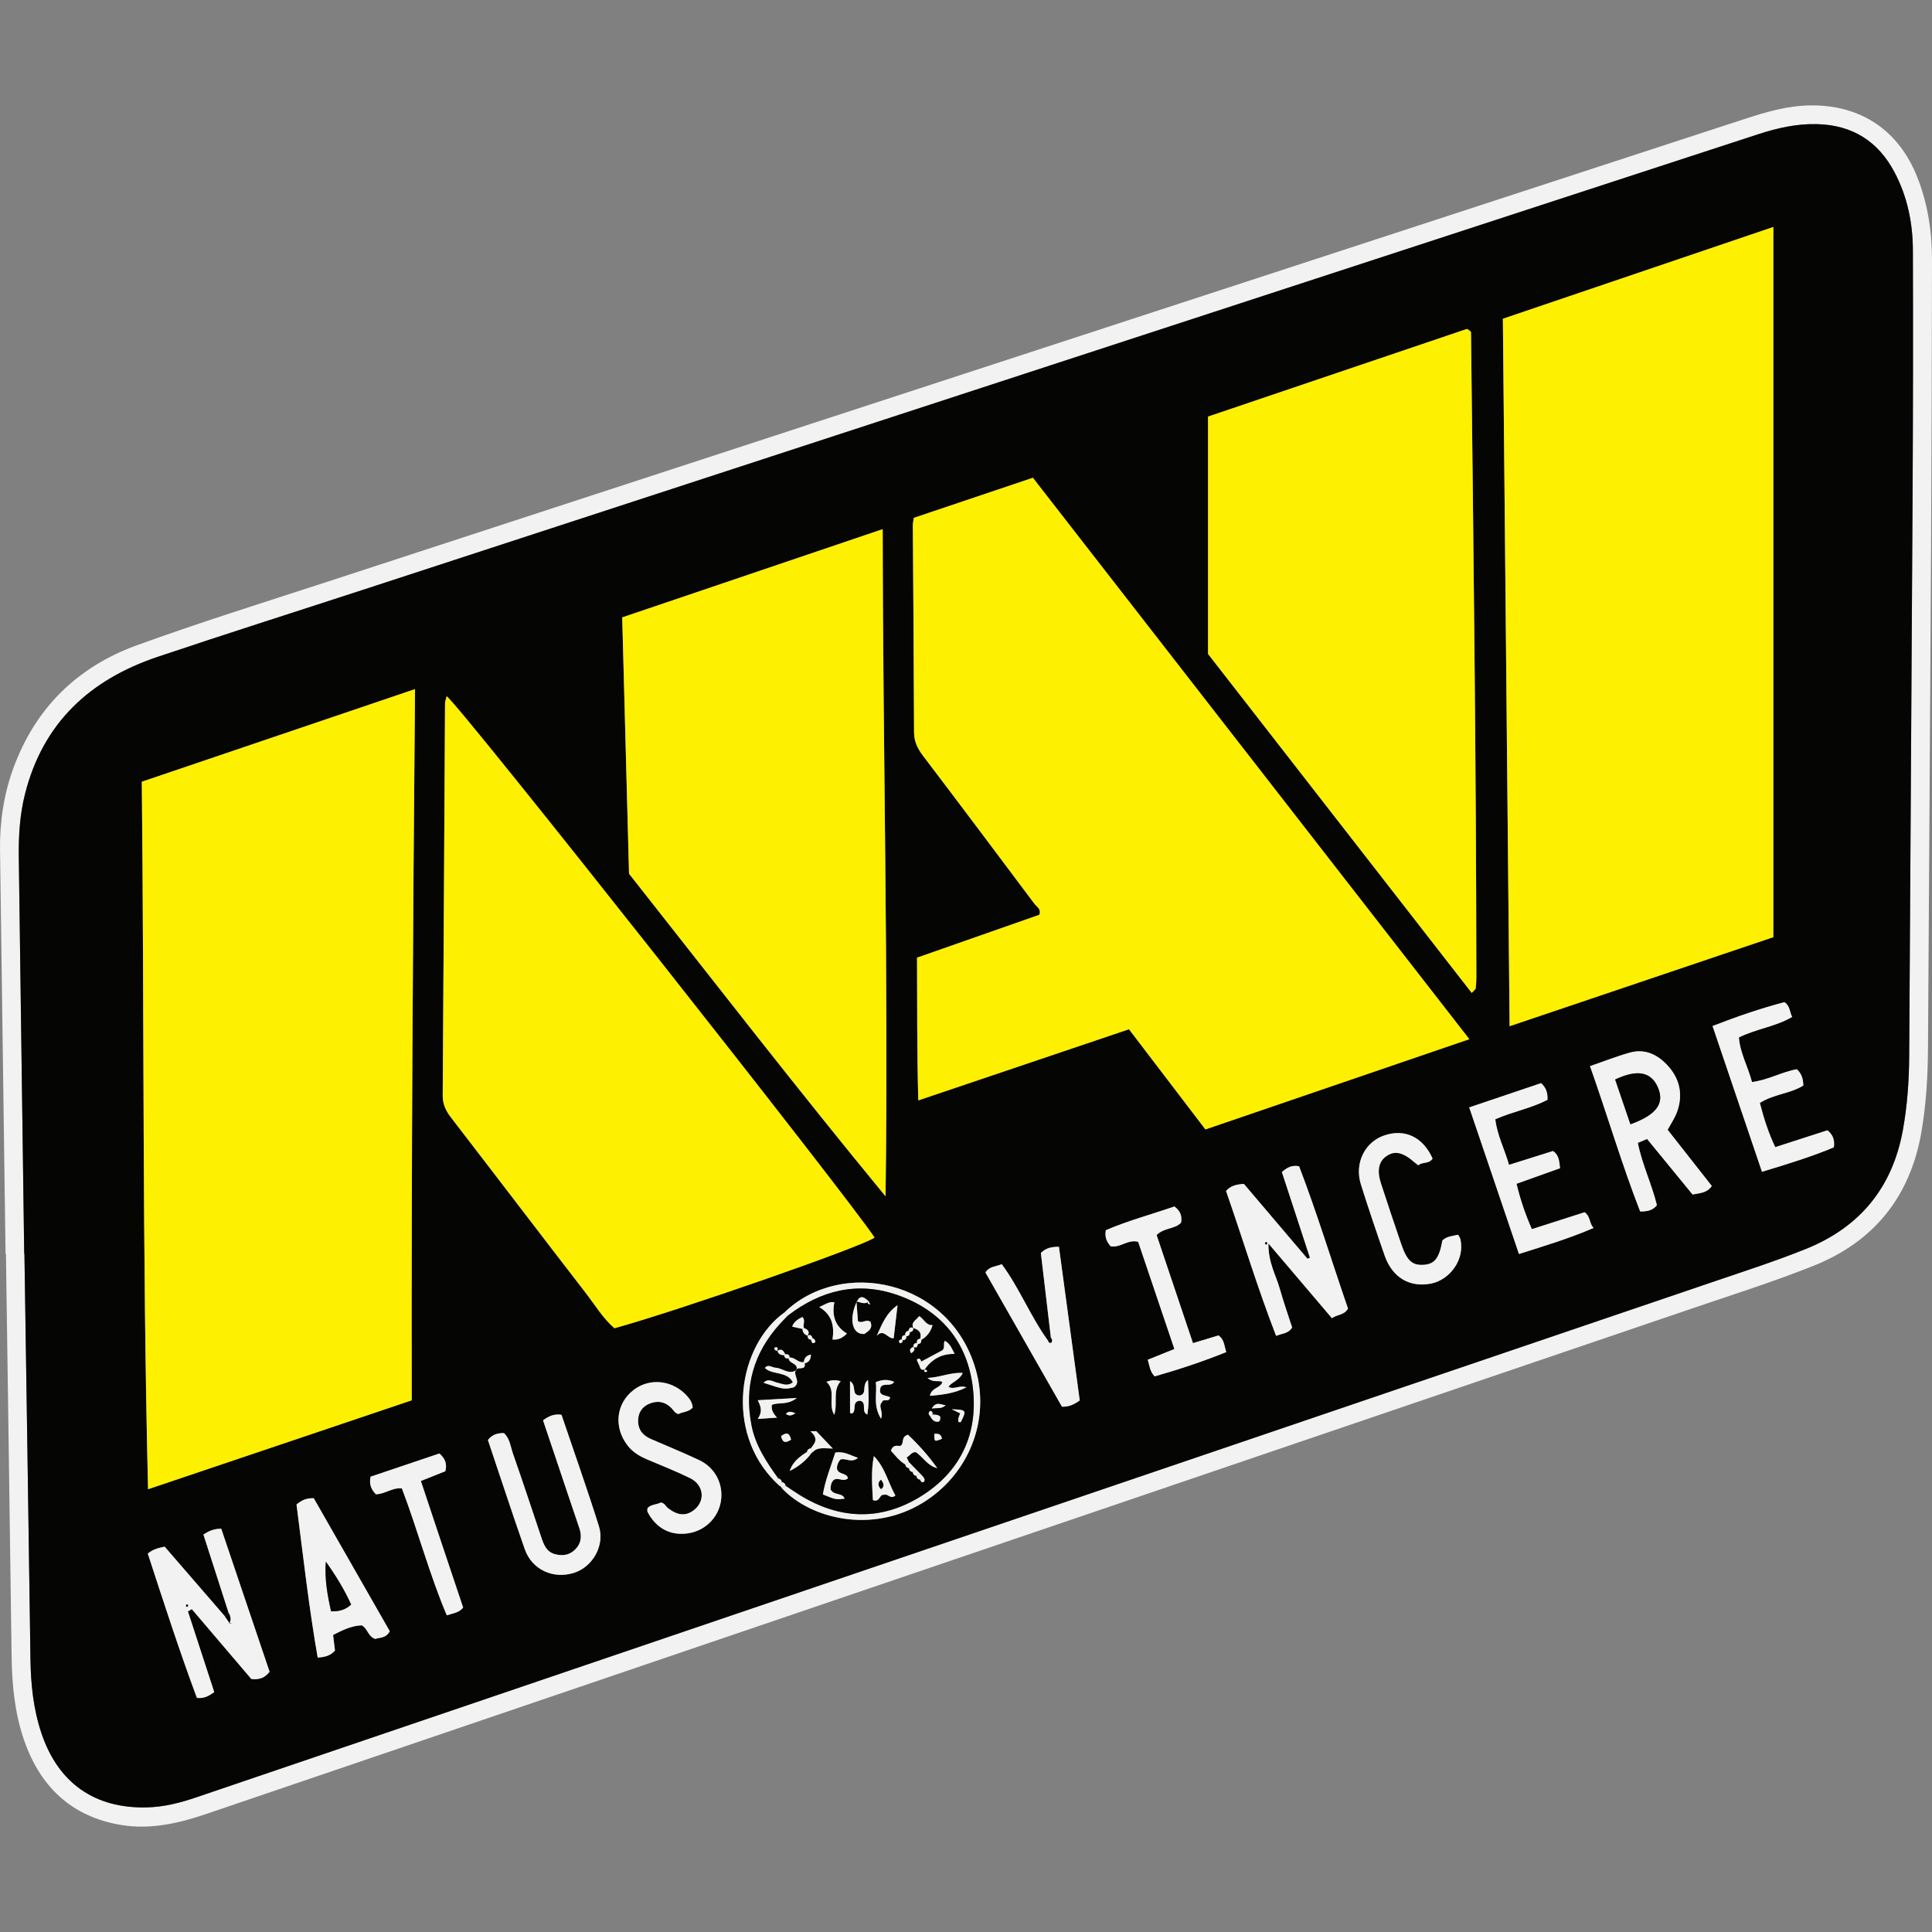 <?xml version="1.0" encoding="iso-8859-1"?>
<!-- Generator: Adobe Illustrator 16.0.0, SVG Export Plug-In . SVG Version: 6.00 Build 0)  -->
<!DOCTYPE svg PUBLIC "-//W3C//DTD SVG 1.1//EN" "http://www.w3.org/Graphics/SVG/1.1/DTD/svg11.dtd">
<svg version="1.1" id="Layer_1" xmlns="http://www.w3.org/2000/svg" xmlns:xlink="http://www.w3.org/1999/xlink" x="0px" y="0px"
	 width="64px" height="64px" viewBox="0 0 64 64" style="enable-background:new 0 0 64 64;" xml:space="preserve">
<rect x="0" y="0" width="64" height="64" fill="#808080" stroke="none"/>
<g>
	<path style="fill-rule:evenodd;clip-rule:evenodd;fill:#F2F2F2;" d="M0.184,41.535c-0.061-4.457-0.12-8.914-0.183-13.371
		c-0.013-0.925,0.121-1.829,0.434-2.696c0.724-2.002,2.12-3.375,4.1-4.093c2.088-0.758,4.21-1.419,6.322-2.108
		c15.649-5.112,31.3-10.221,46.95-15.33c0.713-0.233,1.429-0.441,2.19-0.446c1.659-0.01,2.907,0.831,3.519,2.387
		C63.864,6.76,64.001,7.683,64,8.625c-0.005,3.188-0.013,6.375-0.031,9.562c-0.03,5.5-0.069,10.999-0.101,16.498
		c-0.005,0.938-0.058,1.87-0.216,2.798c-0.368,2.151-1.567,3.646-3.577,4.448c-1.329,0.53-2.698,0.962-4.054,1.424
		C39.629,48.933,23.236,54.508,6.845,60.086c-0.917,0.312-1.851,0.528-2.818,0.371c-1.69-0.275-2.738-1.313-3.26-2.903
		c-0.288-0.877-0.371-1.789-0.383-2.71c-0.059-4.437-0.124-8.872-0.187-13.309C0.192,41.535,0.188,41.535,0.184,41.535z
		 M0.802,41.53c0.002,0,0.005,0,0.008,0c0.067,4.477,0.137,8.953,0.2,13.431c0.012,0.838,0.097,1.66,0.365,2.458
		c0.555,1.648,1.763,2.494,3.488,2.453c0.57-0.013,1.109-0.152,1.643-0.334c16.756-5.694,33.512-11.388,50.268-17.084
		c1.022-0.348,2.052-0.68,3.053-1.083c1.773-0.714,2.857-2.018,3.206-3.917c0.151-0.823,0.208-1.65,0.213-2.485
		c0.035-6.164,0.079-12.329,0.112-18.494c0.015-2.729,0.019-5.457,0.01-8.186c-0.003-0.904-0.183-1.781-0.611-2.588
		c-0.543-1.026-1.397-1.56-2.566-1.589c-0.676-0.018-1.319,0.13-1.956,0.338C42.911,9.455,27.588,14.458,12.265,19.46
		c-2.351,0.768-4.708,1.514-7.051,2.302c-2.237,0.753-3.793,2.186-4.386,4.543C0.654,26.998,0.613,27.7,0.623,28.41
		C0.683,32.783,0.743,37.156,0.802,41.53z"/>
	<path style="fill-rule:evenodd;clip-rule:evenodd;fill:#050504;" d="M0.802,41.53c-0.06-4.374-0.12-8.747-0.179-13.12
		c-0.01-0.71,0.031-1.412,0.205-2.105c0.593-2.357,2.149-3.79,4.386-4.543c2.343-0.788,4.7-1.534,7.051-2.302
		C27.588,14.458,42.911,9.455,58.233,4.45c0.637-0.208,1.28-0.355,1.956-0.338c1.168,0.029,2.022,0.563,2.566,1.589
		c0.428,0.807,0.608,1.684,0.611,2.588c0.009,2.729,0.005,5.457-0.01,8.186c-0.033,6.165-0.077,12.33-0.112,18.494
		c-0.005,0.835-0.063,1.662-0.213,2.485c-0.349,1.899-1.433,3.203-3.206,3.917c-1,0.403-2.03,0.735-3.053,1.083
		C40.018,48.15,23.261,53.844,6.505,59.538c-0.534,0.182-1.073,0.321-1.643,0.334c-1.725,0.041-2.933-0.805-3.488-2.453
		c-0.269-0.798-0.354-1.62-0.365-2.458c-0.063-4.478-0.132-8.954-0.2-13.431C0.807,41.53,0.805,41.53,0.802,41.53z M25.825,49.222
		c0.036,0.015,0.062,0.04,0.077,0.076c0.961,1.021,2.988,1.51,4.665,0.484c1.518-0.929,2.243-2.727,1.753-4.425
		c-0.862-2.987-4.461-3.696-6.333-1.881c-1.529,1.094-2.002,3.927-0.293,5.621C25.737,49.139,25.781,49.18,25.825,49.222z
		 M34.715,44.408c-0.58-0.8-0.941-1.735-1.53-2.53c-0.204,0.085-0.408,0.066-0.54,0.275c0.846,1.484,1.696,2.975,2.535,4.446
		c0.241,0.005,0.401-0.075,0.588-0.208c-0.229-1.69-0.458-3.39-0.689-5.089c-0.245,0-0.42,0.033-0.598,0.202
		c0.108,0.921,0.22,1.865,0.332,2.81C34.779,44.346,34.747,44.377,34.715,44.408z M7.449,53.542
		c-0.664-0.768-1.328-1.536-1.996-2.308c-0.2,0.045-0.38,0.081-0.558,0.23c0.522,1.597,1.041,3.206,1.627,4.779
		c0.238,0.03,0.394-0.065,0.574-0.19c-0.29-0.888-0.581-1.781-0.872-2.674c0.043-0.025,0.086-0.051,0.129-0.076
		c0.665,0.78,1.33,1.561,1.972,2.315c0.271,0.028,0.451-0.039,0.604-0.241c-0.534-1.579-1.07-3.164-1.601-4.736
		c-0.252-0.001-0.414,0.078-0.59,0.192c0.279,0.868,0.558,1.734,0.837,2.601C7.533,53.471,7.491,53.506,7.449,53.542z M30.42,36.452
		c2.396-0.81,4.682-1.581,6.98-2.357c0.86,1.127,1.698,2.227,2.532,3.319c2.929-1.002,5.781-1.978,8.742-2.99
		c-4.859-6.251-9.65-12.413-14.458-18.597c-1.348,0.454-2.655,0.894-3.945,1.328c-0.016,0.113-0.032,0.175-0.031,0.235
		c0.014,2.289,0.033,4.579,0.04,6.869c0.001,0.313,0.123,0.548,0.306,0.789c1.233,1.622,2.455,3.252,3.676,4.883
		c0.079,0.105,0.241,0.183,0.167,0.373c-1.341,0.471-2.687,0.942-4.05,1.42C30.385,33.289,30.375,34.817,30.42,36.452z
		 M13.748,22.828c-3.117,1.057-6.086,2.063-9.05,3.068c0.082,7.841,0.014,15.596,0.207,23.436c2.947-0.993,5.826-1.965,8.734-2.945
		C13.625,38.554,13.678,30.757,13.748,22.828z M50.008,33.994c2.971-1.004,5.831-1.969,8.736-2.949c0-7.831,0-15.63,0-23.525
		c-3.016,1.023-5.987,2.031-8.959,3.04C49.859,18.368,49.933,26.11,50.008,33.994z M14.796,23.064
		c-0.027,0.114-0.054,0.173-0.054,0.231c-0.025,4.331-0.047,8.663-0.077,12.994c-0.002,0.293,0.107,0.512,0.279,0.735
		c1.486,1.928,2.959,3.865,4.447,5.791c0.313,0.405,0.582,0.854,0.962,1.184c2.199-0.61,8.208-2.706,8.617-3.003
		C28.195,39.789,15.245,23.377,14.796,23.064z M48.753,32.891c0.086-0.097,0.128-0.122,0.132-0.151
		c0.014-0.124,0.021-0.248,0.021-0.373C48.9,25.247,48.81,18.128,48.729,11.01c0-0.017-0.021-0.035-0.037-0.05
		c-0.014-0.014-0.032-0.022-0.095-0.064c-2.843,0.963-5.719,1.937-8.578,2.904c0,2.666,0,5.267,0,7.863
		C42.934,25.41,45.838,29.144,48.753,32.891z M29.24,17.529c-2.949,0.999-5.781,1.958-8.628,2.923
		c0.077,2.89,0.152,5.716,0.226,8.491c2.843,3.604,5.607,7.178,8.497,10.686C29.433,32.294,29.247,24.99,29.24,17.529z
		 M42.464,38.824c0.309,0.942,0.62,1.893,0.931,2.842c-0.028,0.011-0.056,0.021-0.083,0.032c-0.71-0.836-1.42-1.672-2.106-2.479
		c-0.254,0.02-0.433,0.058-0.591,0.234c0.554,1.587,1.041,3.21,1.659,4.8c0.205-0.085,0.404-0.071,0.53-0.278
		c-0.136-0.422-0.288-0.853-0.411-1.29c-0.124-0.441-0.38-0.85-0.375-1.494c0.759,0.894,1.424,1.675,2.104,2.476
		c0.192-0.133,0.404-0.097,0.533-0.318c-0.539-1.561-1.026-3.164-1.62-4.714C42.789,38.586,42.637,38.681,42.464,38.824z
		 M54.562,37.73c0.528,0.645,1.025,1.251,1.508,1.84c0.252-0.052,0.47-0.046,0.637-0.282c-0.485-0.618-0.979-1.247-1.463-1.862
		c0.117-0.218,0.236-0.392,0.307-0.582c0.205-0.554,0.107-1.075-0.276-1.512c-0.329-0.375-0.755-0.606-1.275-0.465
		c-0.433,0.119-0.852,0.287-1.328,0.45c0.579,1.636,1.053,3.256,1.661,4.814c0.257,0.005,0.426-0.046,0.555-0.207
		c-0.169-0.699-0.493-1.352-0.632-2.066C54.365,37.813,54.439,37.782,54.562,37.73z M58.297,36.536
		c0.46-0.293,1.01-0.308,1.439-0.577c-0.002-0.226-0.059-0.395-0.213-0.54c-0.5,0.088-0.955,0.358-1.486,0.424
		c-0.138-0.516-0.396-0.967-0.435-1.478c0.589-0.289,1.224-0.358,1.764-0.679c-0.088-0.17-0.063-0.358-0.254-0.489
		c-0.79,0.207-1.581,0.479-2.382,0.791c0.557,1.643,1.093,3.224,1.637,4.828c0.864-0.262,1.647-0.501,2.382-0.811
		c0.033-0.262-0.042-0.421-0.213-0.563c-0.563,0.182-1.135,0.366-1.73,0.558C58.582,37.527,58.427,37.043,58.297,36.536z
		 M48.67,36.684c0.56,1.65,1.097,3.235,1.647,4.856c0.854-0.271,1.656-0.512,2.471-0.862c-0.157-0.175-0.096-0.375-0.296-0.521
		c-0.551,0.177-1.134,0.363-1.748,0.56c-0.22-0.498-0.382-0.979-0.508-1.503c0.49-0.175,0.953-0.341,1.442-0.516
		c-0.032-0.22-0.021-0.427-0.235-0.569c-0.467,0.146-0.934,0.294-1.455,0.458c-0.152-0.529-0.394-0.984-0.455-1.51
		c0.582-0.257,1.199-0.363,1.729-0.646c0.008-0.238-0.051-0.407-0.213-0.55C50.29,36.138,49.525,36.396,48.67,36.684z M17.989,47.05
		c0.154,0.457,0.3,0.89,0.446,1.322c0.251,0.748,0.501,1.497,0.756,2.244c0.097,0.284,0.061,0.534-0.165,0.74
		c-0.187,0.17-0.414,0.189-0.645,0.127c-0.278-0.076-0.368-0.315-0.449-0.556c-0.312-0.926-0.616-1.854-0.939-2.774
		c-0.081-0.229-0.099-0.493-0.297-0.679c-0.215-0.005-0.399,0.049-0.532,0.229c0.408,1.213,0.801,2.418,1.22,3.614
		c0.238,0.679,0.935,1,1.622,0.788c0.619-0.189,1.037-0.902,0.835-1.545c-0.391-1.244-0.828-2.475-1.24-3.693
		C18.359,46.832,18.193,46.901,17.989,47.05z M9.823,49.837c0.22,1.71,0.41,3.399,0.702,5.074c0.221-0.021,0.405-0.048,0.572-0.234
		c-0.018-0.147-0.039-0.326-0.062-0.517c0.33-0.173,0.642-0.313,0.954-0.319c0.206,0.128,0.201,0.371,0.446,0.451
		c0.131-0.056,0.34-0.006,0.477-0.256c-0.835-1.462-1.685-2.948-2.517-4.404C10.148,49.623,10.005,49.693,9.823,49.837z
		 M22.947,46.627c-0.018-0.166-0.086-0.267-0.168-0.362c-0.471-0.546-1.248-0.64-1.793-0.216c-0.579,0.449-0.661,1.229-0.198,1.832
		c0.171,0.223,0.399,0.357,0.651,0.465c0.477,0.204,0.962,0.393,1.427,0.622c0.46,0.228,0.506,0.768,0.116,1.062
		c-0.263,0.198-0.528,0.178-0.851-0.068c-0.079-0.061-0.114-0.176-0.242-0.187c-0.139,0.07-0.32,0.058-0.438,0.183
		c0,0.047-0.015,0.095,0.002,0.126c0.286,0.558,0.789,0.811,1.387,0.702c0.53-0.096,0.945-0.509,1.038-1.032
		c0.102-0.572-0.176-1.133-0.719-1.387c-0.526-0.247-1.064-0.466-1.597-0.698c-0.274-0.119-0.433-0.318-0.422-0.628
		c0.009-0.253,0.135-0.438,0.362-0.537c0.272-0.117,0.529-0.077,0.744,0.143c0.07,0.072,0.114,0.175,0.235,0.195
		C22.616,46.763,22.803,46.785,22.947,46.627z M38.25,45.594c0.795-0.228,1.589-0.487,2.37-0.804
		c-0.069-0.226-0.065-0.42-0.256-0.552c-0.264,0.08-0.534,0.161-0.845,0.255c-0.409-1.218-0.809-2.407-1.204-3.581
		c0.252-0.251,0.599-0.188,0.809-0.409c0.042-0.225-0.029-0.397-0.22-0.537c-0.766,0.265-1.544,0.472-2.271,0.786
		c-0.044,0.234,0.035,0.394,0.162,0.534c0.315,0.055,0.571-0.24,0.909-0.15c0.398,1.18,0.795,2.354,1.2,3.552
		c-0.311,0.125-0.595,0.239-0.882,0.355C38.08,45.239,38.089,45.43,38.25,45.594z M47.456,38.378
		c-0.317-0.711-0.917-0.997-1.599-0.765c-0.645,0.22-0.992,0.92-0.774,1.618c0.248,0.793,0.515,1.579,0.789,2.364
		c0.256,0.736,0.842,1.067,1.549,0.922c0.595-0.123,1.111-0.778,0.96-1.461c-0.012-0.054-0.049-0.102-0.076-0.153
		c-0.195,0.043-0.384,0.053-0.522,0.191c-0.104,0.586-0.257,0.781-0.62,0.805c-0.379,0.023-0.555-0.135-0.745-0.691
		c-0.228-0.668-0.453-1.338-0.671-2.009c-0.138-0.425-0.073-0.724,0.177-0.898c0.278-0.195,0.549-0.137,0.938,0.204
		c0.031,0.027,0.065,0.051,0.124,0.098C47.11,38.479,47.34,38.567,47.456,38.378z M14.751,48.737
		c0.067-0.233-0.003-0.424-0.195-0.588c-0.771,0.26-1.534,0.517-2.279,0.768c-0.059,0.269,0.036,0.438,0.177,0.583
		c0.307-0.007,0.548-0.232,0.86-0.195c0.529,1.392,0.907,2.834,1.487,4.204c0.211-0.07,0.402-0.082,0.542-0.256
		c-0.229-0.685-0.46-1.372-0.69-2.06c-0.236-0.705-0.47-1.41-0.711-2.134C14.228,48.945,14.477,48.847,14.751,48.737z"/>
	<path style="fill-rule:evenodd;clip-rule:evenodd;fill:#FDF001;" d="M30.42,36.452c-0.045-1.635-0.035-3.163-0.042-4.728
		c1.364-0.478,2.709-0.949,4.05-1.42c0.075-0.19-0.088-0.268-0.167-0.373c-1.221-1.631-2.443-3.261-3.676-4.883
		c-0.183-0.241-0.305-0.476-0.306-0.789c-0.007-2.29-0.026-4.58-0.04-6.869c0-0.061,0.016-0.122,0.031-0.235
		c1.29-0.435,2.597-0.874,3.945-1.328c4.807,6.184,9.599,12.346,14.458,18.597c-2.961,1.013-5.813,1.988-8.742,2.99
		c-0.833-1.093-1.672-2.192-2.532-3.319C35.102,34.871,32.815,35.643,30.42,36.452z"/>
	<path style="fill-rule:evenodd;clip-rule:evenodd;fill:#FDF001;" d="M13.748,22.828c-0.069,7.929-0.123,15.726-0.109,23.559
		c-2.908,0.98-5.788,1.952-8.734,2.945c-0.192-7.84-0.125-15.595-0.207-23.436C7.661,24.892,10.63,23.885,13.748,22.828z"/>
	<path style="fill-rule:evenodd;clip-rule:evenodd;fill:#FDF001;" d="M50.008,33.994c-0.075-7.884-0.149-15.626-0.223-23.435
		c2.972-1.009,5.943-2.017,8.959-3.04c0,7.896,0,15.694,0,23.525C55.839,32.025,52.979,32.99,50.008,33.994z"/>
	<path style="fill-rule:evenodd;clip-rule:evenodd;fill:#FDF001;" d="M14.796,23.064c0.449,0.313,13.399,16.725,14.175,17.933
		c-0.409,0.297-6.418,2.393-8.617,3.003c-0.38-0.33-0.648-0.778-0.962-1.184c-1.488-1.926-2.96-3.863-4.447-5.791
		c-0.172-0.224-0.281-0.442-0.279-0.735c0.029-4.331,0.051-8.663,0.077-12.994C14.743,23.237,14.769,23.179,14.796,23.064z"/>
	<path style="fill-rule:evenodd;clip-rule:evenodd;fill:#FDF001;" d="M48.753,32.891c-2.915-3.747-5.819-7.48-8.735-11.228
		c0-2.597,0-5.197,0-7.863c2.859-0.968,5.735-1.941,8.578-2.904c0.063,0.042,0.082,0.051,0.095,0.064
		c0.015,0.015,0.037,0.033,0.037,0.05c0.082,7.118,0.171,14.237,0.178,21.356c0,0.125-0.008,0.249-0.021,0.373
		C48.882,32.769,48.839,32.794,48.753,32.891z"/>
	<path style="fill-rule:evenodd;clip-rule:evenodd;fill:#FDF001;" d="M29.24,17.529c0.006,7.461,0.193,14.765,0.095,22.1
		c-2.89-3.508-5.654-7.081-8.497-10.686c-0.074-2.775-0.149-5.602-0.226-8.491C23.459,19.487,26.291,18.528,29.24,17.529z"/>
	<path style="fill-rule:evenodd;clip-rule:evenodd;fill:#F2F2F2;" d="M7.576,53.435c-0.279-0.866-0.558-1.732-0.837-2.601
		c0.176-0.114,0.338-0.193,0.59-0.192c0.531,1.572,1.067,3.157,1.601,4.736c-0.153,0.202-0.333,0.27-0.604,0.241
		c-0.642-0.755-1.307-1.535-1.972-2.315c-0.043,0.025-0.086,0.051-0.129,0.076c0.291,0.893,0.582,1.786,0.872,2.674
		c-0.18,0.125-0.335,0.221-0.574,0.19c-0.586-1.573-1.105-3.183-1.627-4.779c0.178-0.149,0.357-0.186,0.558-0.23
		c0.668,0.771,1.332,1.54,1.997,2.308c0.052,0.075,0.104,0.151,0.156,0.228c0.022,0.002,0.044,0.004,0.11,0.01
		c-0.071,0-0.099,0-0.126,0C7.664,53.661,7.638,53.547,7.576,53.435z M6.236,53.192c-0.012-0.017-0.024-0.034-0.036-0.051
		c-0.015,0.015-0.04,0.028-0.041,0.044c-0.001,0.016,0.021,0.033,0.033,0.05C6.207,53.221,6.222,53.207,6.236,53.192z"/>
	<path style="fill-rule:evenodd;clip-rule:evenodd;fill:#F2F2F2;" d="M42.464,38.824c0.173-0.144,0.325-0.238,0.57-0.19
		c0.594,1.55,1.081,3.153,1.62,4.714c-0.129,0.222-0.341,0.186-0.533,0.318c-0.681-0.801-1.345-1.582-2.104-2.476
		c-0.005,0.645,0.251,1.053,0.375,1.494c0.124,0.438,0.275,0.868,0.411,1.29c-0.125,0.207-0.325,0.193-0.53,0.278
		c-0.618-1.59-1.105-3.213-1.659-4.8c0.158-0.177,0.336-0.215,0.591-0.234c0.686,0.808,1.396,1.644,2.106,2.479
		c0.028-0.011,0.056-0.021,0.083-0.032C43.083,40.717,42.773,39.767,42.464,38.824z M41.975,41.164
		c-0.012-0.007-0.028-0.023-0.035-0.021c-0.016,0.008-0.041,0.03-0.038,0.038c0.018,0.051,0.046,0.06,0.069,0.024
		C41.979,41.196,41.975,41.179,41.975,41.164z"/>
	<path style="fill-rule:evenodd;clip-rule:evenodd;fill:#F2F2F2;" d="M54.562,37.73c-0.123,0.052-0.197,0.083-0.307,0.128
		c0.14,0.715,0.463,1.367,0.632,2.066c-0.129,0.161-0.298,0.212-0.555,0.207c-0.607-1.559-1.082-3.179-1.661-4.814
		c0.476-0.163,0.896-0.331,1.328-0.45c0.52-0.142,0.946,0.09,1.275,0.465c0.383,0.437,0.481,0.958,0.276,1.512
		c-0.071,0.19-0.189,0.364-0.307,0.582c0.483,0.615,0.978,1.244,1.463,1.862c-0.167,0.236-0.385,0.23-0.637,0.282
		C55.586,38.981,55.09,38.375,54.562,37.73z M54.01,37.243c0.858-0.31,1.129-0.685,0.92-1.197c-0.219-0.538-0.68-0.639-1.426-0.286
		C53.667,36.237,53.831,36.719,54.01,37.243z"/>
	<path style="fill-rule:evenodd;clip-rule:evenodd;fill:#F2F2F2;" d="M58.297,36.536c0.13,0.507,0.285,0.991,0.51,1.465
		c0.595-0.191,1.167-0.376,1.73-0.558c0.171,0.142,0.246,0.301,0.213,0.563c-0.735,0.31-1.518,0.549-2.382,0.811
		c-0.544-1.604-1.08-3.186-1.637-4.828c0.801-0.312,1.592-0.584,2.382-0.791c0.191,0.131,0.166,0.319,0.254,0.489
		c-0.541,0.32-1.175,0.39-1.764,0.679c0.039,0.511,0.297,0.962,0.435,1.478c0.531-0.065,0.986-0.336,1.486-0.424
		c0.154,0.146,0.211,0.314,0.213,0.54C59.307,36.229,58.757,36.243,58.297,36.536z"/>
	<path style="fill-rule:evenodd;clip-rule:evenodd;fill:#F2F2F2;" d="M48.67,36.684c0.855-0.288,1.62-0.546,2.38-0.803
		c0.163,0.143,0.222,0.312,0.213,0.55c-0.53,0.282-1.147,0.389-1.729,0.646c0.062,0.525,0.303,0.98,0.455,1.51
		c0.521-0.164,0.987-0.312,1.455-0.458c0.213,0.143,0.203,0.35,0.235,0.569c-0.489,0.175-0.952,0.341-1.442,0.516
		c0.126,0.524,0.288,1.005,0.508,1.503c0.613-0.196,1.197-0.383,1.748-0.56c0.201,0.146,0.14,0.347,0.296,0.521
		c-0.815,0.351-1.617,0.591-2.471,0.862C49.767,39.919,49.229,38.334,48.67,36.684z"/>
	<path style="fill-rule:evenodd;clip-rule:evenodd;fill:#F2F2F2;" d="M17.989,47.05c0.204-0.148,0.37-0.218,0.611-0.183
		c0.412,1.219,0.849,2.449,1.24,3.693c0.202,0.643-0.216,1.355-0.835,1.545c-0.687,0.212-1.384-0.109-1.622-0.788
		c-0.419-1.196-0.812-2.401-1.22-3.614c0.132-0.18,0.317-0.233,0.532-0.229c0.198,0.186,0.217,0.449,0.297,0.679
		c0.323,0.921,0.628,1.849,0.939,2.774c0.081,0.24,0.171,0.479,0.449,0.556c0.231,0.063,0.458,0.043,0.645-0.127
		c0.225-0.206,0.262-0.456,0.165-0.74c-0.255-0.747-0.504-1.496-0.756-2.244C18.289,47.939,18.143,47.507,17.989,47.05z"/>
	<path style="fill-rule:evenodd;clip-rule:evenodd;fill:#F2F2F2;" d="M9.823,49.837c0.182-0.144,0.326-0.214,0.571-0.205
		c0.832,1.456,1.682,2.942,2.517,4.404c-0.136,0.25-0.345,0.2-0.477,0.256c-0.245-0.08-0.24-0.323-0.446-0.451
		c-0.312,0.007-0.624,0.146-0.954,0.319c0.023,0.19,0.044,0.369,0.062,0.517c-0.167,0.187-0.351,0.214-0.572,0.234
		C10.232,53.236,10.043,51.547,9.823,49.837z M11.632,53.152c-0.23-0.504-0.516-0.972-0.838-1.421
		c-0.044,0.573,0.054,1.109,0.174,1.646C11.236,53.384,11.444,53.328,11.632,53.152z"/>
	<path style="fill-rule:evenodd;clip-rule:evenodd;fill:#F2F2F2;" d="M22.947,46.627c-0.145,0.158-0.331,0.136-0.468,0.214
		c-0.121-0.021-0.165-0.123-0.235-0.195c-0.214-0.22-0.471-0.26-0.744-0.143c-0.227,0.099-0.354,0.284-0.362,0.537
		c-0.011,0.31,0.148,0.509,0.422,0.628c0.533,0.232,1.071,0.451,1.597,0.698c0.542,0.254,0.82,0.814,0.719,1.387
		c-0.093,0.523-0.508,0.937-1.038,1.032c-0.598,0.108-1.101-0.145-1.387-0.702c-0.017-0.031-0.002-0.079-0.002-0.126
		c0.118-0.125,0.3-0.112,0.438-0.183c0.128,0.011,0.164,0.126,0.242,0.187c0.323,0.246,0.588,0.267,0.851,0.068
		c0.391-0.294,0.345-0.834-0.116-1.062c-0.464-0.229-0.95-0.418-1.427-0.622c-0.252-0.107-0.48-0.242-0.651-0.465
		c-0.463-0.603-0.381-1.383,0.198-1.832c0.545-0.424,1.322-0.33,1.793,0.216C22.861,46.36,22.929,46.461,22.947,46.627z"/>
	<path style="fill-rule:evenodd;clip-rule:evenodd;fill:#F2F2F2;" d="M34.812,44.314c-0.111-0.944-0.223-1.889-0.332-2.81
		c0.178-0.169,0.353-0.202,0.598-0.202c0.23,1.699,0.46,3.398,0.689,5.089c-0.187,0.133-0.347,0.213-0.588,0.208
		c-0.839-1.472-1.688-2.962-2.535-4.446c0.132-0.209,0.336-0.19,0.54-0.275c0.589,0.795,0.95,1.73,1.53,2.53
		c0.027,0.043,0.044,0.103,0.116,0.063C34.863,44.415,34.851,44.363,34.812,44.314z"/>
	<path style="fill-rule:evenodd;clip-rule:evenodd;fill:#F2F2F2;" d="M38.25,45.594c-0.161-0.164-0.17-0.354-0.229-0.551
		c0.287-0.116,0.571-0.23,0.882-0.355c-0.405-1.197-0.802-2.372-1.2-3.552c-0.338-0.09-0.594,0.205-0.909,0.15
		c-0.127-0.141-0.206-0.3-0.162-0.534c0.727-0.314,1.506-0.521,2.271-0.786c0.191,0.14,0.263,0.313,0.22,0.537
		c-0.21,0.222-0.557,0.158-0.809,0.409c0.395,1.174,0.794,2.363,1.204,3.581c0.311-0.094,0.581-0.175,0.845-0.255
		c0.191,0.132,0.188,0.326,0.256,0.552C39.839,45.106,39.046,45.366,38.25,45.594z"/>
	<path style="fill-rule:evenodd;clip-rule:evenodd;fill:#F2F2F2;" d="M47.456,38.378c-0.116,0.189-0.346,0.102-0.473,0.225
		c-0.059-0.047-0.092-0.07-0.124-0.098c-0.389-0.341-0.659-0.399-0.938-0.204c-0.25,0.175-0.315,0.474-0.177,0.898
		c0.218,0.671,0.443,1.341,0.671,2.009c0.19,0.557,0.366,0.715,0.745,0.691c0.363-0.023,0.516-0.219,0.62-0.805
		c0.138-0.139,0.328-0.148,0.522-0.191c0.027,0.052,0.064,0.1,0.076,0.153c0.151,0.683-0.365,1.338-0.96,1.461
		c-0.707,0.146-1.292-0.186-1.549-0.922c-0.273-0.785-0.541-1.571-0.789-2.364c-0.218-0.698,0.129-1.398,0.774-1.618
		C46.539,37.381,47.139,37.667,47.456,38.378z"/>
	<path style="fill-rule:evenodd;clip-rule:evenodd;fill:#F2F2F2;" d="M14.751,48.737c-0.274,0.109-0.523,0.208-0.81,0.322
		c0.241,0.724,0.475,1.429,0.711,2.134c0.229,0.688,0.46,1.375,0.69,2.06c-0.14,0.174-0.331,0.186-0.542,0.256
		c-0.58-1.37-0.958-2.813-1.487-4.204c-0.313-0.037-0.553,0.188-0.86,0.195c-0.141-0.146-0.236-0.314-0.177-0.583
		c0.746-0.251,1.508-0.508,2.279-0.768C14.748,48.313,14.818,48.504,14.751,48.737z"/>
	<path style="fill-rule:evenodd;clip-rule:evenodd;fill:#F2F2F2;" d="M25.986,43.477c1.872-1.815,5.471-1.106,6.333,1.881
		c0.49,1.698-0.235,3.496-1.753,4.425c-1.677,1.025-3.704,0.537-4.665-0.484c0.042-0.026,0.084-0.054,0.126-0.08
		c0.155,0.103,0.307,0.209,0.465,0.307c1.325,0.819,2.689,0.859,4.004,0.048c1.32-0.815,1.913-2.071,1.729-3.612
		c-0.182-1.52-1.063-2.559-2.497-3.061c-1.319-0.462-2.538-0.16-3.633,0.685C26.06,43.548,26.023,43.512,25.986,43.477z"/>
	<path style="fill-rule:evenodd;clip-rule:evenodd;fill:#F2F2F2;" d="M25.693,49.098c-1.709-1.694-1.236-4.527,0.293-5.621
		c0.037,0.035,0.073,0.071,0.11,0.107c-0.085,0.089-0.172,0.177-0.256,0.268c-0.88,0.966-1.195,2.091-0.943,3.373
		c0.131,0.663,0.497,1.21,0.882,1.746C25.75,49.013,25.722,49.055,25.693,49.098z"/>
	<path style="fill-rule:evenodd;clip-rule:evenodd;fill:#F2F2F2;" d="M25.825,49.222c-0.044-0.042-0.088-0.083-0.132-0.124
		c0.029-0.043,0.057-0.085,0.086-0.127c0.07,0.013,0.112,0.054,0.124,0.124C25.877,49.138,25.851,49.18,25.825,49.222z"/>
	<path style="fill-rule:evenodd;clip-rule:evenodd;fill:#F2F2F2;" d="M25.902,49.298c-0.015-0.036-0.041-0.062-0.077-0.076
		c0.026-0.042,0.052-0.084,0.078-0.127c0.07,0.012,0.113,0.053,0.125,0.123C25.986,49.244,25.944,49.271,25.902,49.298z"/>
	<path style="fill-rule:evenodd;clip-rule:evenodd;fill:#050504;" d="M7.576,53.435c0.062,0.112,0.088,0.227,0.014,0.345l0.016-0.01
		c-0.052-0.076-0.104-0.152-0.156-0.228C7.491,53.506,7.533,53.471,7.576,53.435z"/>
	<path style="fill-rule:evenodd;clip-rule:evenodd;fill:#050504;" d="M6.236,53.192c-0.015,0.015-0.029,0.028-0.043,0.043
		c-0.012-0.017-0.035-0.034-0.033-0.05c0.001-0.016,0.026-0.029,0.041-0.044C6.212,53.158,6.225,53.176,6.236,53.192z"/>
	<path style="fill-rule:evenodd;clip-rule:evenodd;fill:#050504;" d="M7.589,53.779c0.027,0,0.055,0,0.126,0
		c-0.066-0.006-0.088-0.008-0.11-0.01L7.589,53.779z"/>
	<path style="fill-rule:evenodd;clip-rule:evenodd;fill:#050504;" d="M41.975,41.164c0,0.015,0.004,0.032-0.003,0.042
		c-0.023,0.035-0.051,0.026-0.069-0.024c-0.003-0.008,0.021-0.03,0.038-0.038C41.947,41.141,41.963,41.157,41.975,41.164z"/>
	<path style="fill-rule:evenodd;clip-rule:evenodd;fill:#050504;" d="M54.01,37.243c-0.179-0.524-0.343-1.006-0.506-1.483
		c0.746-0.353,1.207-0.252,1.426,0.286C55.139,36.559,54.868,36.934,54.01,37.243z"/>
	<path style="fill-rule:evenodd;clip-rule:evenodd;fill:#050504;" d="M11.632,53.152c-0.188,0.176-0.396,0.231-0.665,0.226
		c-0.12-0.537-0.218-1.073-0.174-1.646C11.116,52.181,11.402,52.648,11.632,53.152z"/>
	<path style="fill-rule:evenodd;clip-rule:evenodd;fill:#050504;" d="M34.812,44.314c0.039,0.049,0.051,0.101,0.019,0.157
		c-0.072,0.039-0.089-0.021-0.116-0.063C34.747,44.377,34.779,44.346,34.812,44.314z"/>
	<path style="fill-rule:evenodd;clip-rule:evenodd;fill:#050504;" d="M26.028,49.218c-0.013-0.07-0.055-0.111-0.125-0.123
		c-0.012-0.07-0.053-0.111-0.124-0.124c-0.385-0.536-0.751-1.083-0.882-1.746c-0.252-1.282,0.063-2.407,0.943-3.373
		c0.083-0.091,0.17-0.179,0.256-0.268c1.095-0.845,2.314-1.146,3.633-0.685c1.435,0.502,2.315,1.541,2.497,3.061
		c0.184,1.541-0.409,2.797-1.729,3.612c-1.315,0.812-2.679,0.771-4.004-0.048C26.335,49.427,26.183,49.32,26.028,49.218z
		 M30.484,49.015c0.018,0.06,0.045,0.104,0.118,0.074c0.047-0.057,0.022-0.106-0.012-0.156c-0.039-0.042-0.079-0.083-0.118-0.125
		c-0.04-0.041-0.079-0.081-0.119-0.122c-0.042-0.042-0.083-0.084-0.124-0.126c-0.04-0.041-0.079-0.081-0.119-0.121
		c-0.026-0.054-0.051-0.106-0.077-0.16c0.108-0.055,0.166-0.188,0.306-0.174c0.243,0.163,0.386,0.453,0.708,0.529
		c-0.294-0.416-0.631-0.787-0.97-1.107c-0.254,0.075-0.105,0.302-0.257,0.372c-0.124-0.01-0.253-0.031-0.307,0.162
		c0.146,0.147,0.272,0.336,0.474,0.449c0.011,0.072,0.052,0.114,0.124,0.127c0.009,0.072,0.051,0.114,0.123,0.126
		c0.011,0.072,0.05,0.116,0.122,0.128C30.368,48.964,30.41,49.006,30.484,49.015z M30.41,44.521c0.085-0.007,0.115-0.058,0.11-0.137
		c0.18-0.107,0.307-0.254,0.373-0.489c-0.223,0.015-0.288-0.206-0.441-0.298c-0.104,0.139-0.297,0.206-0.189,0.408
		c-0.104-0.074-0.142-0.007-0.17,0.08c-0.079,0.015-0.111,0.064-0.106,0.142c-0.087,0.006-0.12,0.056-0.109,0.14
		c-0.078,0.017-0.138,0.042-0.063,0.129c0.065-0.007,0.088-0.047,0.091-0.104c0.091,0.006,0.117-0.05,0.118-0.127
		c0.087-0.007,0.119-0.058,0.113-0.139c0.087-0.004,0.121-0.053,0.115-0.136c0.178,0.054,0.292,0.148,0.232,0.356
		c-0.088,0.007-0.12,0.059-0.11,0.142c-0.087,0.001-0.121,0.05-0.118,0.132c-0.102,0.039-0.145,0.096-0.072,0.206
		c0.1-0.064,0.15-0.127,0.06-0.223C30.351,44.682,30.386,44.613,30.41,44.521z M26.869,44.379c0.016,0.079,0.032,0.159,0.138,0.083
		c0.003-0.071-0.034-0.108-0.092-0.131c-0.028-0.086-0.069-0.144-0.168-0.078c0.098-0.148,0.004-0.211-0.117-0.261
		c-0.046-0.115,0.066-0.255-0.052-0.364c-0.146,0.073-0.278,0.151-0.337,0.318c0.115,0.026,0.227,0.052,0.339,0.076
		c0.011,0.11,0.06,0.191,0.173,0.221C26.749,44.326,26.785,44.373,26.869,44.379z M25.745,44.752
		c0.032-0.093,0.024-0.148-0.093-0.108c-0.003,0.082,0.042,0.102,0.105,0.099c0.021,0.126,0.117,0.145,0.22,0.151
		c0.008,0.094,0.067,0.115,0.148,0.104c0.009,0.182,0.326,0.151,0.262,0.383c-0.253,0.18-0.464-0.063-0.699-0.073
		c-0.119-0.005-0.237-0.133-0.35,0.009c0.257,0.242,0.725,0.094,0.927,0.472c-0.185,0.148-0.339,0.051-0.495,0.021
		c-0.154-0.029-0.311-0.171-0.476-0.003c0.681,0.225,0.681,0.225,1.008,0.149c0.257-0.194-0.058-0.398,0.073-0.585
		c0.068-0.104,0.323,0.043,0.28-0.209c0.152-0.036,0.204-0.136,0.206-0.291c-0.155,0.036-0.22,0.12-0.234,0.248
		c-0.186,0.043-0.294-0.163-0.472-0.147c-0.002-0.098-0.064-0.115-0.146-0.108C25.957,44.741,25.889,44.655,25.745,44.752z
		 M28.793,43.094c-0.073,0.059-0.071,0.096,0.036,0.118c-0.023-0.044-0.04-0.075-0.057-0.106c-0.136-0.131-0.271-0.23-0.391,0.017
		c-0.263,0.566-0.158,1.095,0.25,1.068c0.121-0.088,0.293-0.17,0.206-0.398c-0.138-0.115-0.279,0.072-0.417-0.029
		c-0.016-0.215-0.033-0.435-0.049-0.654C28.513,43.139,28.657,43.233,28.793,43.094z M30.888,46.86
		c0.015-0.063-0.002-0.106-0.069-0.124c-0.088,0.063-0.055,0.126,0.002,0.188c0.06,0.109,0.134,0.193,0.276,0.168
		c0.012-0.013,0.025-0.027,0.04-0.043c0.005-0.035,0.011-0.072,0.016-0.107C31.083,46.851,30.982,46.868,30.888,46.86z
		 M26.732,48.098c-0.247,0.156-0.475,0.331-0.573,0.63c0.271-0.136,0.504-0.312,0.689-0.549c0.019-0.036,0.046-0.063,0.083-0.081
		c0.15-0.167,0.366-0.118,0.657-0.114c-0.235-0.246-0.392-0.411-0.548-0.575c-0.064,0.001-0.128,0.002-0.192,0.004
		c0.293,0.262,0.128,0.407,0.015,0.565C26.79,47.986,26.746,48.025,26.732,48.098z M30.639,45.362
		c-0.054,0.105,0.006,0.093,0.075,0.074c-0.008-0.052-0.037-0.072-0.089-0.063c0.236-0.343,0.558-0.532,1-0.523
		c-0.097-0.178-0.154-0.347-0.325-0.433c-0.064,0.096,0.018,0.222-0.08,0.312c-0.233,0.125-0.467,0.25-0.7,0.375
		c-0.026-0.064-0.047-0.142-0.15-0.062c0.019,0.046,0.039,0.093,0.058,0.139C30.487,45.253,30.463,45.425,30.639,45.362z
		 M27.837,48.351c0.174-0.068,0.351,0.131,0.587-0.059c-0.266-0.085-0.46-0.227-0.754-0.174c-0.144,0.454-0.331,0.905-0.411,1.385
		c0.428,0.174,0.428,0.174,0.719,0.141c-0.076-0.214-0.359-0.09-0.465-0.31c0.004-0.093,0.004-0.214,0.104-0.311
		c0.147-0.1,0.327,0.083,0.473-0.056c-0.043-0.19-0.306-0.105-0.363-0.307C27.719,48.557,27.756,48.445,27.837,48.351z
		 M28.948,48.235c-0.099,0.503-0.054,0.988-0.032,1.455c0.241,0.095,0.21-0.215,0.377-0.172c0.123-0.053,0.198,0.162,0.368,0.022
		C29.421,49.118,29.322,48.617,28.948,48.235z M31.892,45.481c-0.411-0.025-0.737,0.146-1.165,0.165
		c0.208,0.178,0.365,0.058,0.492,0.135c-0.068,0.206-0.371,0.19-0.413,0.458c0.401-0.038,0.79-0.072,1.208-0.282
		c-0.245-0.081-0.423,0.094-0.595-0.018C31.533,45.773,31.771,45.739,31.892,45.481z M29.732,43.238
		c-0.367,0.249-0.509,0.612-0.688,1.01c0.237-0.251,0.36,0.111,0.56,0.082C29.649,43.94,29.691,43.589,29.732,43.238z
		 M28.158,45.754c0,0.369,0,0.695,0,1.021c0,0.045,0.031,0.058,0.084,0.039c0.136-0.105-0.041-0.4,0.256-0.413
		c0.235,0.07,0.011,0.361,0.232,0.459c0.063-0.367,0.042-0.722,0.022-1.148c-0.224,0.187-0.006,0.469-0.282,0.517
		C28.18,46.197,28.396,45.898,28.158,45.754z M25.101,47.004c0.271-0.019,0.445-0.03,0.639-0.044
		c-0.123-0.136-0.198-0.258-0.171-0.422c0.221-0.099,0.504,0.023,0.829-0.229c-0.511,0.029-0.886,0.052-1.296,0.075
		C25.219,46.611,25.258,46.771,25.101,47.004z M27.14,43.298c0.44,0.266,0.5,0.645,0.439,1.075c0.195,0.02,0.345-0.062,0.476-0.199
		c-0.369-0.219-0.509-0.572-0.416-1.034C27.462,43.107,27.33,43.215,27.14,43.298z M27.378,45.776
		c0.335,0.297,0.036,0.726,0.258,1.093c0.123-0.412-0.066-0.801,0.214-1.116C27.683,45.713,27.564,45.702,27.378,45.776z
		 M29.186,46.997c0.089-0.253-0.116-0.407,0.035-0.553c0.021-0.13,0.247,0.031,0.262-0.159c-0.138-0.077-0.417-0.03-0.307-0.34
		c0.105-0.146,0.33,0.008,0.444-0.17c-0.202-0.085-0.392-0.083-0.609,0.011C29.065,46.168,28.907,46.548,29.186,46.997z
		 M31.526,46.684c0.09,0.043,0.18,0.086,0.281,0.134c-0.026,0.076-0.055,0.131-0.06,0.187c-0.004,0.046-0.026,0.136,0.083,0.1
		C32.024,46.715,32.016,46.7,31.526,46.684z M30.953,47.495c-0.004,0.269-0.004,0.269,0.248,0.168
		C31.186,47.552,31.134,47.481,30.953,47.495z M26.206,47.691c-0.05-0.221-0.149-0.263-0.333-0.114
		C25.918,47.745,25.98,47.841,26.206,47.691z M31.326,46.547c-0.145,0.002-0.302-0.148-0.46,0.11
		C31.05,46.632,31.195,46.681,31.326,46.547z M26.348,46.814c-0.148-0.06-0.238-0.07-0.313,0.024
		C26.133,46.912,26.227,46.901,26.348,46.814z"/>
	<path style="fill-rule:evenodd;clip-rule:evenodd;fill:#F2F2F2;" d="M29.988,48.51c-0.202-0.113-0.328-0.302-0.474-0.449
		c0.053-0.193,0.183-0.172,0.307-0.162c0.152-0.07,0.002-0.297,0.257-0.372c0.339,0.32,0.676,0.691,0.97,1.107
		c-0.322-0.076-0.465-0.366-0.708-0.529c-0.141-0.014-0.198,0.119-0.306,0.174c0.026,0.054,0.051,0.106,0.077,0.16
		C30.07,48.462,30.029,48.486,29.988,48.51z"/>
	<path style="fill-rule:evenodd;clip-rule:evenodd;fill:#F2F2F2;" d="M27.837,48.351c-0.081,0.095-0.118,0.206-0.11,0.311
		c0.057,0.201,0.32,0.116,0.363,0.307c-0.146,0.139-0.326-0.044-0.473,0.056c-0.1,0.097-0.1,0.218-0.104,0.311
		c0.106,0.22,0.39,0.096,0.465,0.31c-0.291,0.033-0.291,0.033-0.719-0.141c0.08-0.479,0.267-0.931,0.411-1.385
		c0.294-0.053,0.489,0.089,0.754,0.174C28.188,48.481,28.011,48.282,27.837,48.351z"/>
	<path style="fill-rule:evenodd;clip-rule:evenodd;fill:#F2F2F2;" d="M28.948,48.235c0.374,0.382,0.473,0.883,0.713,1.306
		c-0.17,0.14-0.245-0.075-0.368-0.022c-0.167-0.043-0.137,0.267-0.377,0.172C28.894,49.224,28.849,48.738,28.948,48.235z
		 M29.185,49.329c0.137-0.104,0.073-0.207-0.001-0.311C29.067,49.123,29.087,49.226,29.185,49.329z"/>
	<path style="fill-rule:evenodd;clip-rule:evenodd;fill:#F2F2F2;" d="M31.892,45.481c-0.121,0.258-0.359,0.292-0.473,0.458
		c0.171,0.111,0.35-0.063,0.595,0.018c-0.418,0.21-0.807,0.244-1.208,0.282c0.042-0.268,0.345-0.252,0.413-0.458
		c-0.127-0.077-0.284,0.043-0.492-0.135C31.155,45.628,31.481,45.456,31.892,45.481z"/>
	<path style="fill-rule:evenodd;clip-rule:evenodd;fill:#F2F2F2;" d="M29.732,43.238c-0.041,0.351-0.083,0.702-0.128,1.092
		c-0.2,0.029-0.323-0.333-0.56-0.082C29.223,43.851,29.365,43.487,29.732,43.238z"/>
	<path style="fill-rule:evenodd;clip-rule:evenodd;fill:#F2F2F2;" d="M26.375,45.37c-0.131,0.187,0.184,0.391-0.073,0.585
		c-0.327,0.075-0.327,0.075-1.008-0.149c0.165-0.168,0.321-0.026,0.476,0.003c0.156,0.03,0.311,0.128,0.495-0.021
		c-0.202-0.378-0.67-0.229-0.927-0.472c0.113-0.142,0.231-0.014,0.35-0.009c0.235,0.011,0.446,0.253,0.699,0.073L26.375,45.37z"/>
	<path style="fill-rule:evenodd;clip-rule:evenodd;fill:#F2F2F2;" d="M28.158,45.754c0.239,0.145,0.022,0.443,0.313,0.475
		c0.275-0.048,0.058-0.33,0.282-0.517c0.02,0.427,0.042,0.781-0.022,1.148c-0.221-0.098,0.003-0.389-0.232-0.459
		c-0.296,0.013-0.12,0.308-0.256,0.413c-0.054,0.019-0.084,0.006-0.084-0.039C28.158,46.449,28.158,46.123,28.158,45.754z"/>
	<path style="fill-rule:evenodd;clip-rule:evenodd;fill:#F2F2F2;" d="M25.101,47.004c0.157-0.232,0.118-0.393,0-0.619
		c0.41-0.023,0.785-0.046,1.296-0.075c-0.325,0.252-0.608,0.13-0.829,0.229c-0.027,0.164,0.048,0.286,0.171,0.422
		C25.546,46.974,25.373,46.985,25.101,47.004z"/>
	<path style="fill-rule:evenodd;clip-rule:evenodd;fill:#F2F2F2;" d="M27.14,43.298c0.19-0.083,0.323-0.19,0.499-0.158
		c-0.093,0.462,0.047,0.815,0.416,1.034c-0.131,0.138-0.281,0.219-0.476,0.199C27.639,43.942,27.58,43.563,27.14,43.298z"/>
	<path style="fill-rule:evenodd;clip-rule:evenodd;fill:#F2F2F2;" d="M28.371,43.108c0.017,0.22,0.033,0.439,0.049,0.654
		c0.138,0.102,0.279-0.086,0.417,0.029c0.087,0.229-0.085,0.311-0.206,0.398c-0.408,0.026-0.513-0.502-0.25-1.068L28.371,43.108z"/>
	<path style="fill-rule:evenodd;clip-rule:evenodd;fill:#F2F2F2;" d="M30.519,45.104c0.233-0.125,0.467-0.25,0.7-0.375
		c0.098-0.09,0.016-0.216,0.08-0.312c0.171,0.086,0.228,0.255,0.325,0.433c-0.442-0.009-0.764,0.181-1,0.523l0.014-0.011
		c-0.176,0.063-0.152-0.109-0.212-0.182C30.46,45.158,30.491,45.133,30.519,45.104z"/>
	<path style="fill-rule:evenodd;clip-rule:evenodd;fill:#F2F2F2;" d="M27.378,45.776c0.186-0.074,0.305-0.063,0.472-0.023
		c-0.28,0.315-0.091,0.704-0.214,1.116C27.414,46.502,27.713,46.073,27.378,45.776z"/>
	<path style="fill-rule:evenodd;clip-rule:evenodd;fill:#F2F2F2;" d="M29.186,46.997c-0.279-0.449-0.121-0.829-0.175-1.211
		c0.218-0.094,0.408-0.096,0.609-0.011c-0.114,0.178-0.339,0.023-0.444,0.17c-0.11,0.31,0.168,0.263,0.307,0.34
		c-0.015,0.19-0.24,0.029-0.262,0.159C29.07,46.59,29.275,46.744,29.186,46.997z"/>
	<path style="fill-rule:evenodd;clip-rule:evenodd;fill:#F2F2F2;" d="M30.262,44.006c-0.107-0.202,0.085-0.27,0.189-0.408
		c0.153,0.092,0.219,0.313,0.441,0.298c-0.066,0.235-0.193,0.382-0.373,0.489l-0.036-0.037c0.06-0.208-0.055-0.303-0.232-0.356
		L30.262,44.006z"/>
	<path style="fill-rule:evenodd;clip-rule:evenodd;fill:#F2F2F2;" d="M26.862,47.978c0.113-0.158,0.279-0.304-0.015-0.565
		c0.064-0.002,0.128-0.003,0.192-0.004c0.157,0.164,0.313,0.329,0.548,0.575c-0.292-0.004-0.507-0.053-0.657,0.114
		C26.908,48.058,26.885,48.018,26.862,47.978z"/>
	<path style="fill-rule:evenodd;clip-rule:evenodd;fill:#F2F2F2;" d="M26.848,48.179c-0.185,0.237-0.418,0.413-0.689,0.549
		c0.099-0.299,0.327-0.474,0.573-0.63C26.771,48.125,26.809,48.152,26.848,48.179z"/>
	<path style="fill-rule:evenodd;clip-rule:evenodd;fill:#F2F2F2;" d="M31.526,46.684c0.49,0.017,0.499,0.031,0.303,0.421
		c-0.108,0.035-0.086-0.055-0.082-0.101c0.005-0.056,0.034-0.11,0.06-0.187C31.706,46.77,31.616,46.727,31.526,46.684z"/>
	<path style="fill-rule:evenodd;clip-rule:evenodd;fill:#F2F2F2;" d="M26.581,44.022c-0.112-0.024-0.224-0.05-0.339-0.076
		c0.059-0.167,0.19-0.245,0.337-0.318c0.118,0.109,0.006,0.249,0.052,0.364L26.581,44.022z"/>
	<path style="fill-rule:evenodd;clip-rule:evenodd;fill:#F2F2F2;" d="M26.387,45.381c0.063-0.231-0.253-0.201-0.262-0.383
		l0.032-0.027c0.178-0.016,0.286,0.19,0.472,0.147l0.028,0.043c0.043,0.252-0.212,0.105-0.28,0.209L26.387,45.381z"/>
	<path style="fill-rule:evenodd;clip-rule:evenodd;fill:#F2F2F2;" d="M30.953,47.495c0.181-0.014,0.233,0.057,0.248,0.168
		C30.949,47.764,30.949,47.764,30.953,47.495z"/>
	<path style="fill-rule:evenodd;clip-rule:evenodd;fill:#F2F2F2;" d="M26.206,47.691c-0.226,0.149-0.287,0.054-0.333-0.114
		C26.056,47.429,26.155,47.471,26.206,47.691z"/>
	<path style="fill-rule:evenodd;clip-rule:evenodd;fill:#F2F2F2;" d="M26.628,45.118c0.014-0.128,0.079-0.212,0.234-0.248
		c-0.002,0.155-0.054,0.255-0.206,0.291L26.628,45.118z"/>
	<path style="fill-rule:evenodd;clip-rule:evenodd;fill:#F2F2F2;" d="M31.326,46.547c-0.131,0.134-0.276,0.085-0.46,0.11
		C31.024,46.398,31.181,46.549,31.326,46.547z"/>
	<path style="fill-rule:evenodd;clip-rule:evenodd;fill:#F2F2F2;" d="M30.888,46.86c0.094,0.008,0.195-0.01,0.264,0.082
		c-0.005,0.035-0.01,0.072-0.016,0.107c-0.014,0.016-0.027,0.03-0.04,0.043c-0.142,0.025-0.216-0.059-0.276-0.168
		C30.844,46.904,30.866,46.882,30.888,46.86z"/>
	<path style="fill-rule:evenodd;clip-rule:evenodd;fill:#F2F2F2;" d="M26.348,46.814c-0.121,0.087-0.215,0.098-0.313,0.024
		C26.109,46.744,26.2,46.755,26.348,46.814z"/>
	<path style="fill-rule:evenodd;clip-rule:evenodd;fill:#F2F2F2;" d="M28.793,43.094c-0.136,0.14-0.28,0.045-0.422,0.015l0.01,0.014
		c0.12-0.247,0.255-0.147,0.391-0.017L28.793,43.094z"/>
	<path style="fill-rule:evenodd;clip-rule:evenodd;fill:#F2F2F2;" d="M25.976,44.894c-0.103-0.007-0.198-0.025-0.22-0.151
		l-0.012,0.01c0.144-0.097,0.212-0.011,0.266,0.11L25.976,44.894z"/>
	<path style="fill-rule:evenodd;clip-rule:evenodd;fill:#F2F2F2;" d="M26.631,43.992c0.121,0.05,0.214,0.112,0.117,0.261l0.007-0.01
		c-0.114-0.029-0.162-0.11-0.173-0.221L26.631,43.992z"/>
	<path style="fill-rule:evenodd;clip-rule:evenodd;fill:#F2F2F2;" d="M30.243,44.604c0.09,0.096,0.041,0.158-0.06,0.223
		c-0.073-0.11-0.029-0.167,0.072-0.206L30.243,44.604z"/>
	<path style="fill-rule:evenodd;clip-rule:evenodd;fill:#F2F2F2;" d="M30.023,44.266c-0.001,0.077-0.027,0.133-0.118,0.127
		l-0.029-0.025c-0.011-0.084,0.022-0.134,0.109-0.14L30.023,44.266z"/>
	<path style="fill-rule:evenodd;clip-rule:evenodd;fill:#F2F2F2;" d="M30.821,46.925c-0.057-0.063-0.09-0.125-0.002-0.188
		c0.067,0.017,0.084,0.061,0.069,0.123C30.866,46.882,30.844,46.904,30.821,46.925z"/>
	<path style="fill-rule:evenodd;clip-rule:evenodd;fill:#F2F2F2;" d="M26.748,44.253c0.099-0.065,0.14-0.008,0.168,0.078
		c-0.015,0.016-0.03,0.032-0.046,0.048c-0.084-0.006-0.121-0.053-0.115-0.136L26.748,44.253z"/>
	<path style="fill-rule:evenodd;clip-rule:evenodd;fill:#F2F2F2;" d="M30.427,45.181c-0.02-0.046-0.039-0.093-0.058-0.139
		c0.103-0.08,0.124-0.003,0.15,0.062C30.491,45.133,30.46,45.158,30.427,45.181z"/>
	<path style="fill-rule:evenodd;clip-rule:evenodd;fill:#F2F2F2;" d="M30.136,44.127c0.006,0.081-0.025,0.132-0.113,0.139
		l-0.038-0.038c-0.005-0.077,0.028-0.127,0.106-0.142L30.136,44.127z"/>
	<path style="fill-rule:evenodd;clip-rule:evenodd;fill:#F2F2F2;" d="M30.092,44.086c0.028-0.087,0.065-0.154,0.17-0.08
		l-0.011-0.015c0.006,0.083-0.028,0.132-0.115,0.136L30.092,44.086z"/>
	<path style="fill-rule:evenodd;clip-rule:evenodd;fill:#F2F2F2;" d="M28.772,43.105c0.017,0.031,0.034,0.063,0.057,0.106
		c-0.107-0.022-0.109-0.06-0.036-0.118L28.772,43.105z"/>
	<path style="fill-rule:evenodd;clip-rule:evenodd;fill:#F2F2F2;" d="M26.93,48.098c-0.037,0.018-0.064,0.045-0.083,0.081
		c-0.039-0.026-0.077-0.054-0.116-0.081c0.014-0.072,0.058-0.111,0.13-0.12C26.885,48.018,26.908,48.058,26.93,48.098z"/>
	<path style="fill-rule:evenodd;clip-rule:evenodd;fill:#F2F2F2;" d="M30.52,44.385c0.005,0.079-0.025,0.13-0.11,0.137l-0.036-0.032
		c-0.009-0.083,0.022-0.135,0.11-0.142L30.52,44.385z"/>
	<path style="fill-rule:evenodd;clip-rule:evenodd;fill:#F2F2F2;" d="M30.625,45.373c0.052-0.009,0.081,0.012,0.089,0.063
		c-0.069,0.019-0.129,0.031-0.075-0.074L30.625,45.373z"/>
	<path style="fill-rule:evenodd;clip-rule:evenodd;fill:#F2F2F2;" d="M30.111,48.438c0.04,0.04,0.079,0.08,0.119,0.121
		c-0.04,0.025-0.079,0.051-0.118,0.077c-0.072-0.013-0.113-0.055-0.124-0.127C30.029,48.486,30.07,48.462,30.111,48.438z"/>
	<path style="fill-rule:evenodd;clip-rule:evenodd;fill:#F2F2F2;" d="M30.23,48.56c0.041,0.042,0.083,0.084,0.124,0.126
		c-0.04,0.025-0.079,0.052-0.119,0.077c-0.072-0.012-0.114-0.054-0.123-0.126C30.151,48.61,30.19,48.585,30.23,48.56z"/>
	<path style="fill-rule:evenodd;clip-rule:evenodd;fill:#F2F2F2;" d="M30.354,48.686c0.04,0.041,0.079,0.081,0.119,0.122
		c-0.039,0.027-0.077,0.056-0.116,0.083c-0.072-0.012-0.111-0.056-0.122-0.128C30.275,48.737,30.314,48.711,30.354,48.686z"/>
	<path style="fill-rule:evenodd;clip-rule:evenodd;fill:#F2F2F2;" d="M30.484,49.015c-0.074-0.009-0.116-0.051-0.127-0.124
		c0.039-0.027,0.077-0.056,0.116-0.083c0.039,0.042,0.079,0.083,0.118,0.125C30.555,48.96,30.519,48.987,30.484,49.015z"/>
	<path style="fill-rule:evenodd;clip-rule:evenodd;fill:#F2F2F2;" d="M26.916,44.331c0.058,0.022,0.095,0.06,0.092,0.131
		c-0.106,0.076-0.122-0.004-0.138-0.083C26.885,44.363,26.9,44.347,26.916,44.331z"/>
	<path style="fill-rule:evenodd;clip-rule:evenodd;fill:#F2F2F2;" d="M30.59,48.933c0.034,0.05,0.059,0.1,0.012,0.156
		c-0.073,0.03-0.101-0.015-0.119-0.074C30.519,48.987,30.555,48.96,30.59,48.933z"/>
	<path style="fill-rule:evenodd;clip-rule:evenodd;fill:#F2F2F2;" d="M29.905,44.393c-0.003,0.057-0.026,0.097-0.091,0.104
		c-0.076-0.087-0.015-0.112,0.063-0.129L29.905,44.393z"/>
	<path style="fill-rule:evenodd;clip-rule:evenodd;fill:#F2F2F2;" d="M25.756,44.742c-0.063,0.003-0.108-0.017-0.105-0.099
		c0.118-0.04,0.125,0.016,0.093,0.108L25.756,44.742z"/>
	<path style="fill-rule:evenodd;clip-rule:evenodd;fill:#F2F2F2;" d="M30.41,44.521c-0.023,0.092-0.059,0.16-0.167,0.083
		l0.013,0.017c-0.003-0.082,0.03-0.131,0.118-0.132L30.41,44.521z"/>
	<path style="fill-rule:evenodd;clip-rule:evenodd;fill:#F2F2F2;" d="M26.011,44.862c0.081-0.007,0.143,0.011,0.146,0.108
		l-0.032,0.027c-0.082,0.011-0.14-0.011-0.148-0.104L26.011,44.862z"/>
	<path style="fill-rule:evenodd;clip-rule:evenodd;fill:#050504;" d="M29.185,49.329c-0.098-0.104-0.118-0.206-0.001-0.311
		C29.258,49.122,29.322,49.225,29.185,49.329z"/>
</g>
</svg>
